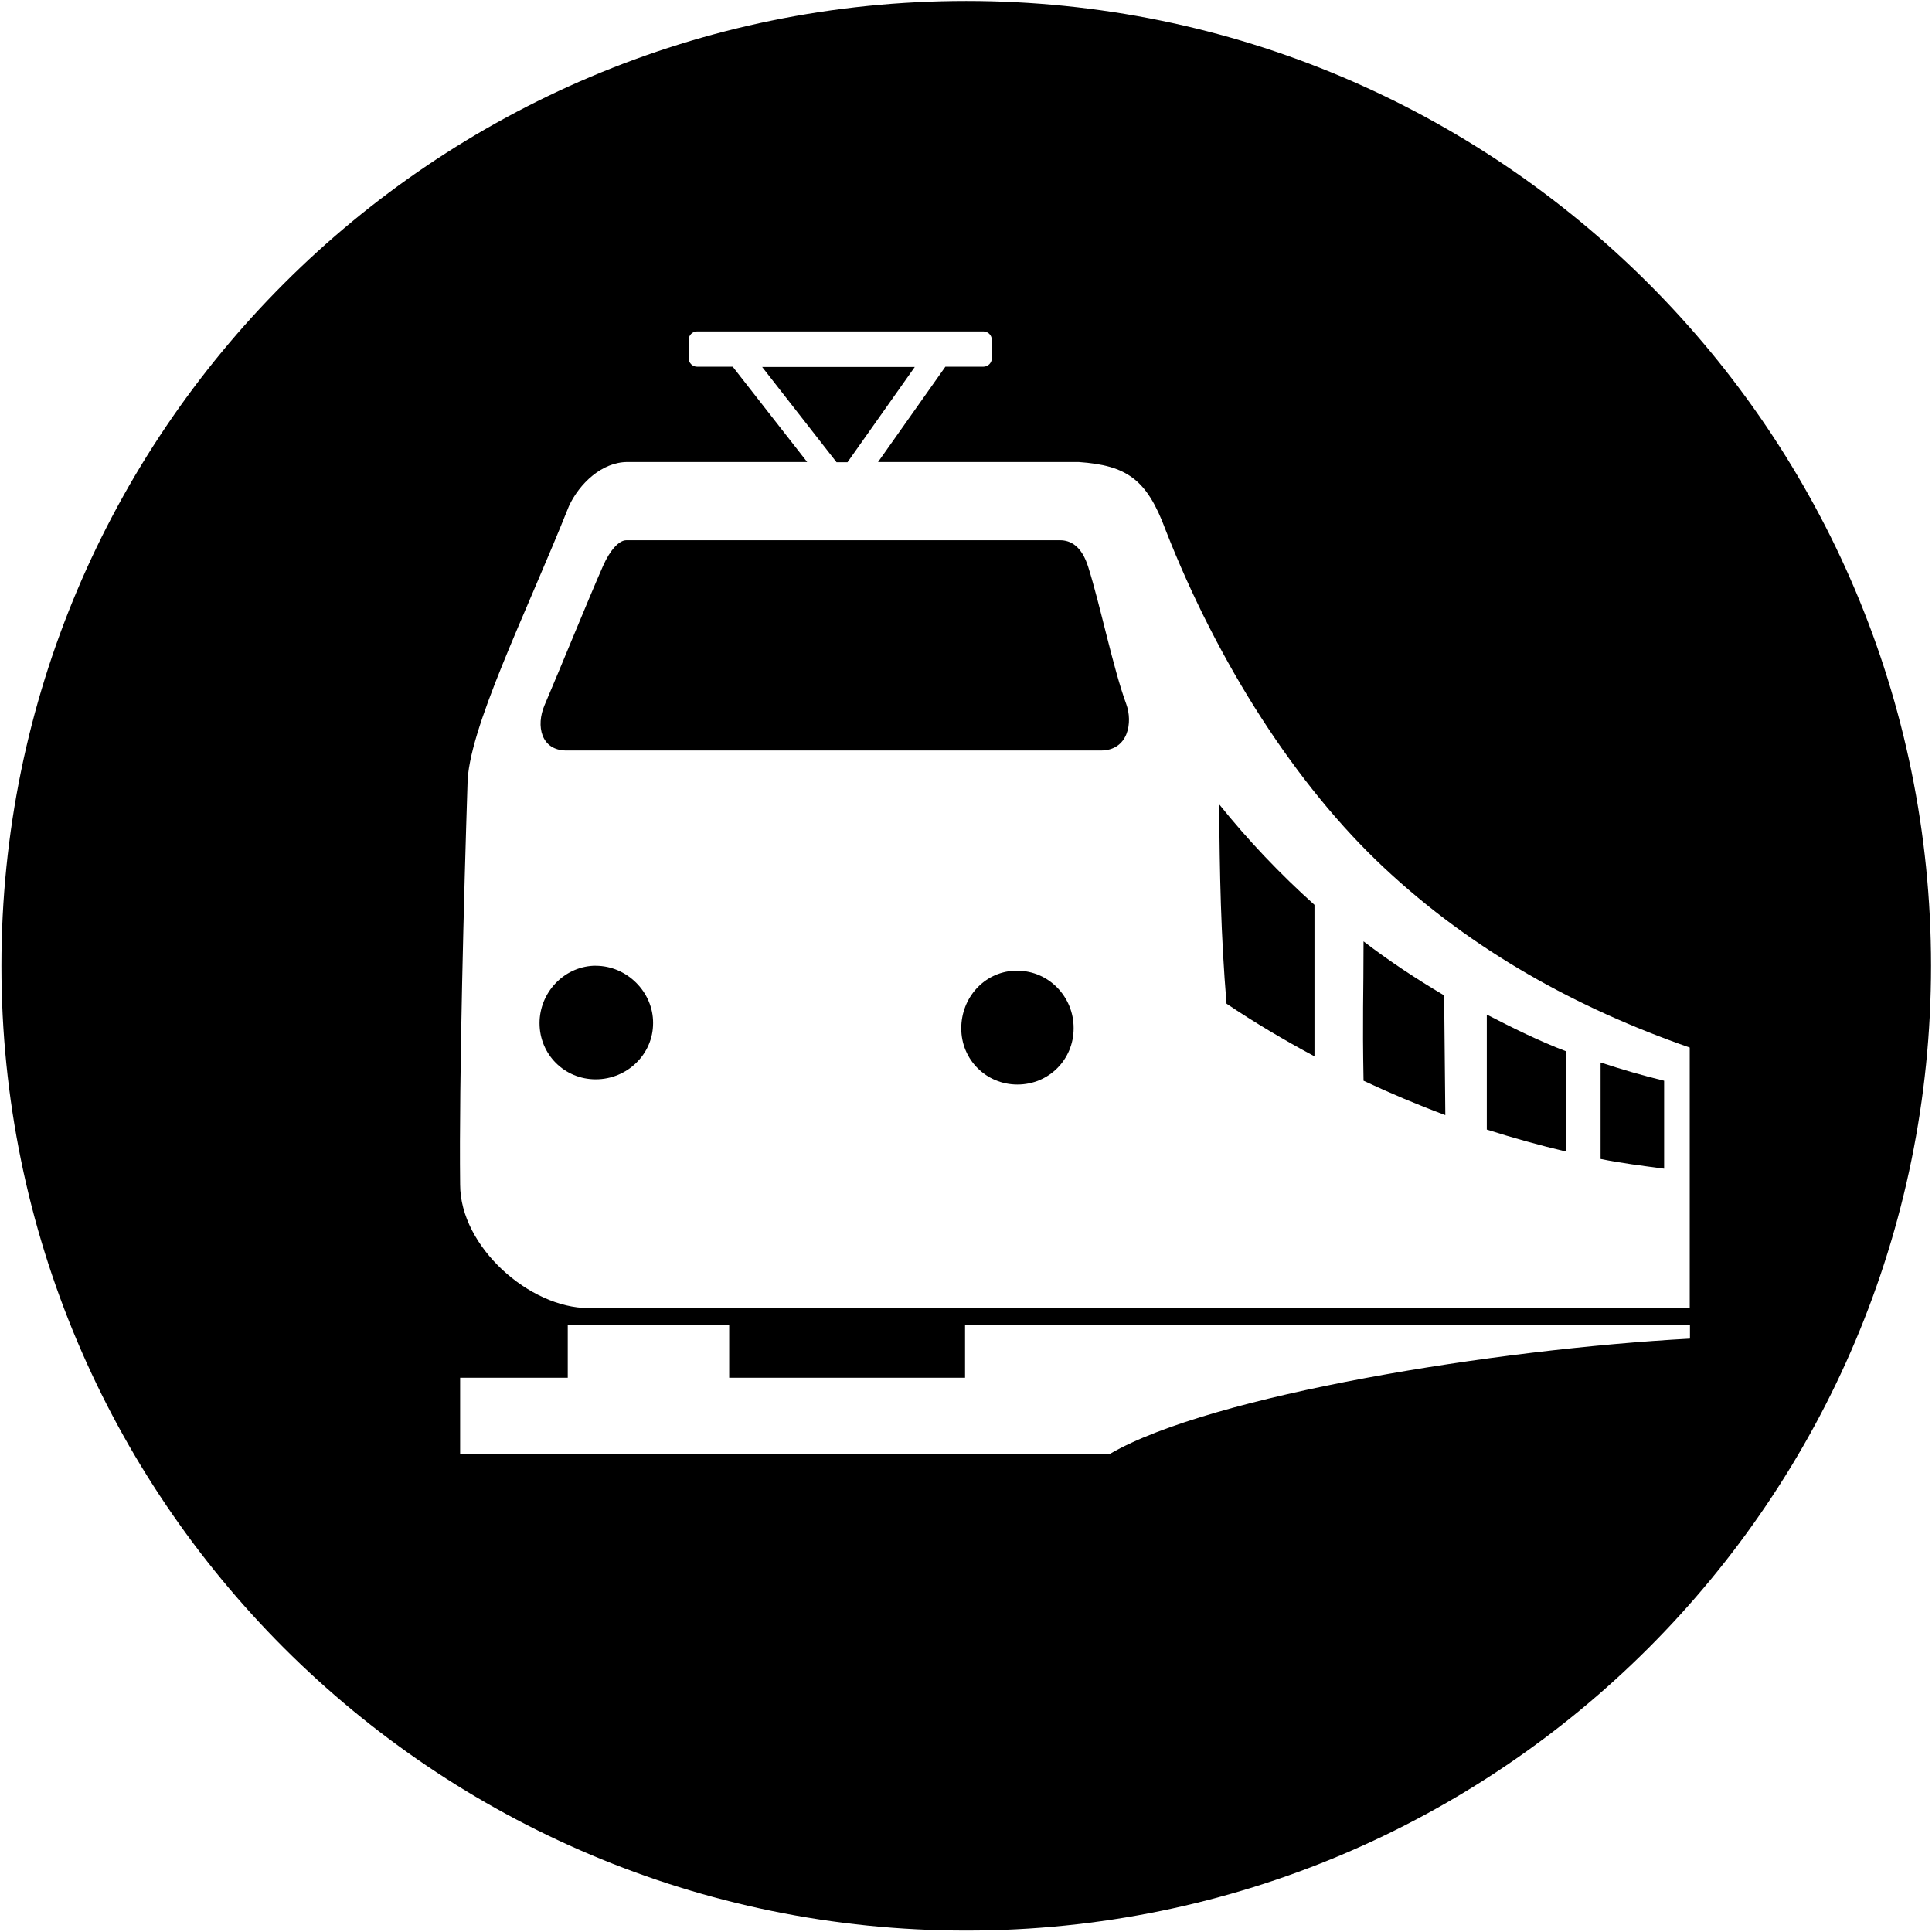 <?xml version="1.0" encoding="UTF-8" standalone="no"?>
<svg width="815px" height="815px" viewBox="0 0 815 815" version="1.1" xmlns="http://www.w3.org/2000/svg" xmlns:xlink="http://www.w3.org/1999/xlink">
    <!-- Generator: Sketch 3.6.1 (26313) - http://www.bohemiancoding.com/sketch -->
    <title>Slice 1</title>
    <desc>Created with Sketch.</desc>
    <defs></defs>
    <g id="egg" stroke="none" stroke-width="1" fill="none" fill-rule="evenodd">
        <g id="egg-content" fill="#000000">
            <path d="M251.3,407.4 L250.3,407.4 L250.3,407.4 C237.7,408 227.6,418.8 227.6,431.6 C227.6,444.8 238.1,455.3 251.3,455.3 C264.5,455.3 275.5,444.8 275.5,431.6 C275.6,418.5 264.5,407.4 251.3,407.4 L251.3,407.4 Z" id="Shape"></path>
            <path d="M459.1,239.3 C456.3,230.2 451.5,227.9 447.2,227.9 L264.2,227.9 C261.2,227.9 257.4,231.9 254.4,238.7 C247.8,253.7 236.8,280.9 229.7,297.5 C226,306.2 228.2,316.6 239,316.6 L464.3,316.6 C476.1,316.6 477.9,304.6 475.1,297 C469.6,282.1 464.1,255.1 459.1,239.3 L459.1,239.3 Z" id="Shape"></path>
            <path d="M429.2,409.5 L427.7,409.5 L427.7,409.5 C415.1,410.2 405.5,420.9 405.5,433.8 C405.5,447 416,457.5 429.2,457.5 C442.4,457.5 452.9,447 452.9,433.8 C453,420.5 442.4,409.5 429.2,409.5 L429.2,409.5 Z" id="Shape"></path>
            <path d="M357.5,195 L385.9,154.8 L321.5,154.8 L352.9,195 L357.5,195 Z" id="Shape"></path>
            <path d="M514.3,339.3 C514.5,368.5 515,394.6 517.4,423.4 C529.3,431.4 541.8,438.8 554.5,445.6 L554.5,381.7 C540,368.7 526.5,354.5 514.3,339.3 L514.3,339.3 Z" id="Shape"></path>
            <path d="M675.2,488.9 C684,490.7 693,491.8 702,493 L702,455.9 C692.9,453.7 684,451.1 675.2,448.2 L675.2,488.9 L675.2,488.9 Z" id="Shape"></path>
            <path d="M627.2,476.5 C638.2,480 649.3,483.1 660.7,485.8 L660.7,443.5 C649.1,439.1 638.1,433.6 627.2,428 L627.2,476.5 L627.2,476.5 Z" id="Shape"></path>
            <path d="M407.6,0.4 C182.8,0.4 0.6,182.6 0.6,407.4 C0.6,632.2 182.8,814.4 407.6,814.4 C632.4,814.4 814.6,632.2 814.6,407.4 C814.6,182.6 632.4,0.4 407.6,0.4 L407.6,0.4 Z M712.8,564.7 C631.4,569.1 511.3,588.4 468.4,613.2 L194.1,613.2 L194.1,581.2 L239.5,581.2 L239.5,559 L307.6,559 L307.6,581.2 L407.1,581.2 L407.1,559 L712.9,559 L712.9,564.7 L712.8,564.7 Z M248.2,551.8 C223.5,551.8 194.1,526 194.1,499.7 C193.6,455.2 195.8,374.6 197.2,331.1 C197.2,308.2 221.9,258.9 240,213.5 C244.4,204 253.9,194.9 264.7,194.9 L340.5,194.9 L309.1,154.7 L294.1,154.7 C292.1,154.7 290.5,153.1 290.5,151.1 L290.5,143.4 C290.5,141.4 292.1,139.8 294.1,139.8 L414.8,139.8 C416.8,139.8 418.4,141.4 418.4,143.4 L418.4,151.1 C418.4,153.1 416.8,154.7 414.8,154.7 L398.8,154.7 L370.4,194.9 L455,194.9 C475.4,196.3 483.8,202.3 491.6,223.3 C513.7,279.9 546.9,331.5 583.9,366.1 C621.3,401.1 665.2,425.3 712.8,441.9 L712.8,551.7 L248.2,551.7 L248.2,551.8 Z" id="Shape"></path>
            <path d="M575.2,397.1 L575.2,397.1 C575.2,420.6 574.7,428.6 575.2,455.9 C586.5,461.2 597.9,466 609.7,470.4 L609.2,419.9 C597.4,412.9 586,405.4 575.2,397.1 L575.2,397.1 Z" id="Shape"></path>
        </g>
    </g>
</svg>